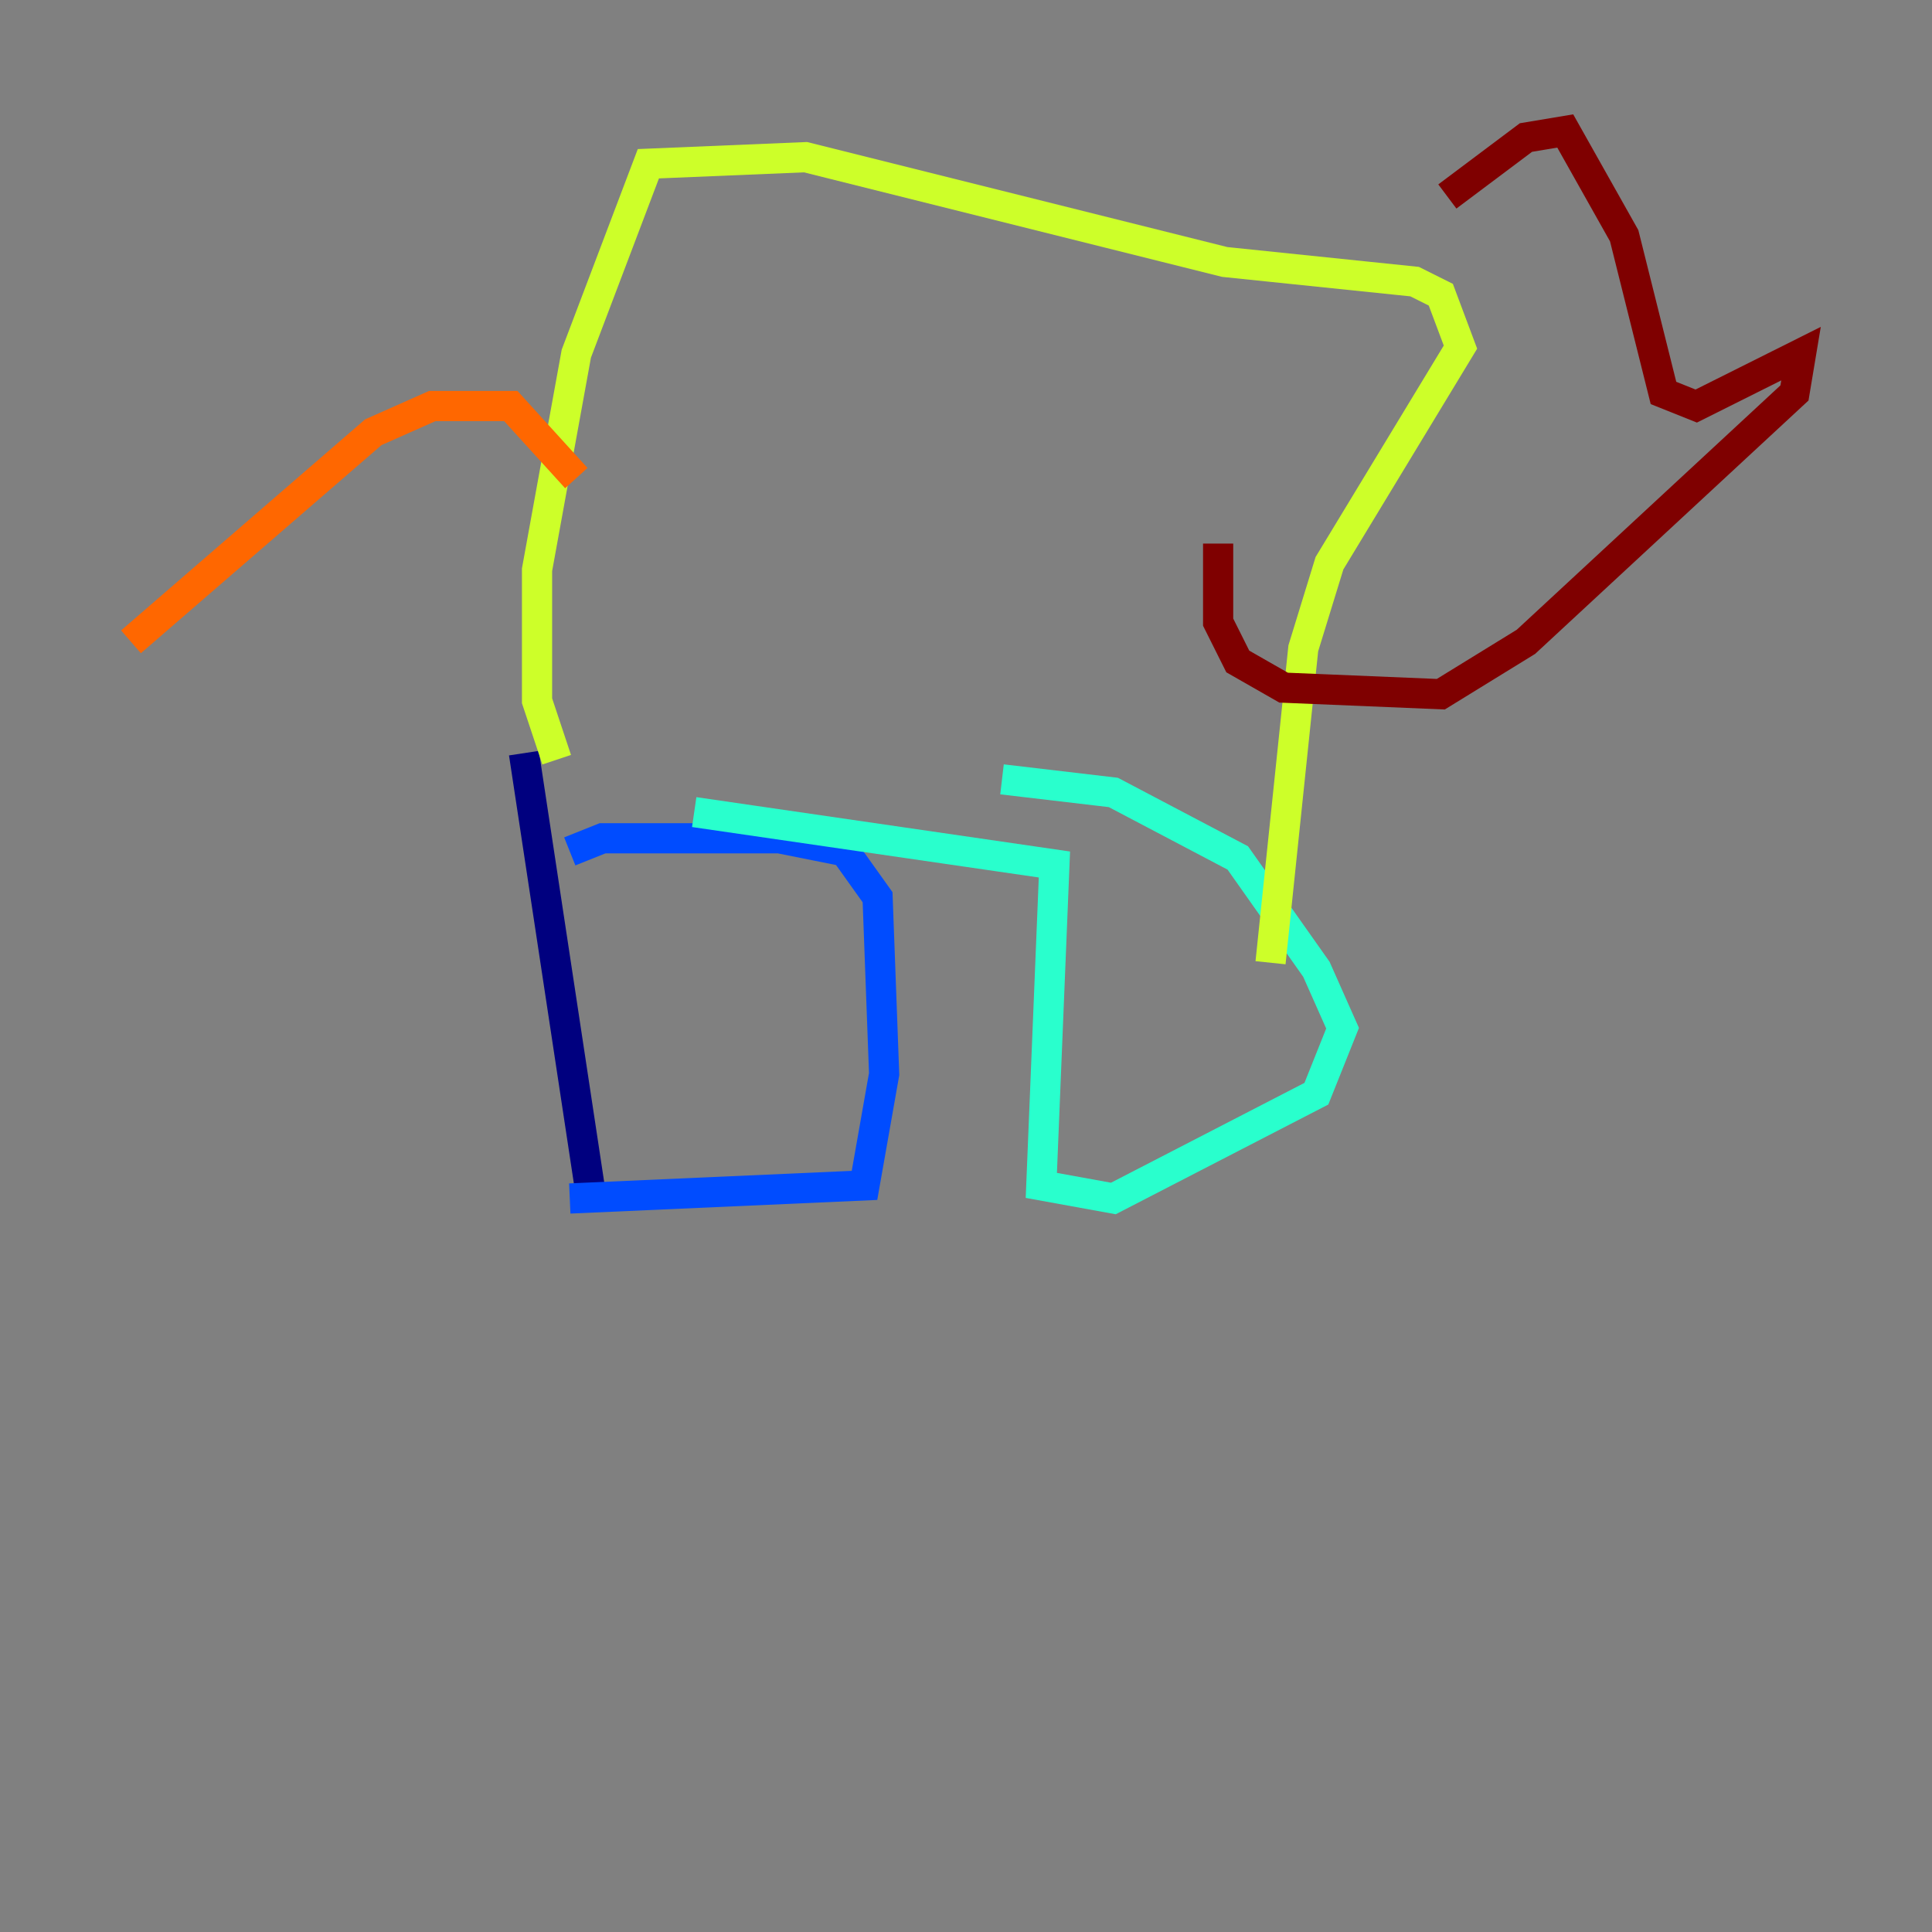 <?xml version="1.0" encoding="utf-8" ?>
<svg baseProfile="tiny" height="128" version="1.2" viewBox="0,0,128,128" width="128" xmlns="http://www.w3.org/2000/svg" xmlns:ev="http://www.w3.org/2001/xml-events" xmlns:xlink="http://www.w3.org/1999/xlink"><rect x="0" y="0" width="128" height="128" fill="#808080" stroke="none"/><defs /><polyline fill="none" points="34.712,49.898 39.051,78.536" stroke="#00007f" stroke-width="2" /><polyline fill="none" points="37.749,56.407 39.919,55.539 51.634,55.539 55.973,56.407 58.142,59.444 58.576,71.159 57.275,78.536 37.749,79.403" stroke="#004cff" stroke-width="2" /><polyline fill="none" points="45.993,53.803 69.858,57.275 68.99,78.536 73.763,79.403 87.214,72.461 88.949,68.122 87.214,64.217 82.007,56.841 73.763,52.502 66.386,51.634" stroke="#29ffcd" stroke-width="2" /><polyline fill="none" points="36.881,50.332 35.58,46.427 35.58,37.749 38.183,23.43 42.956,10.848 53.37,10.414 81.139,17.356 93.722,18.658 95.458,19.525 96.759,22.997 88.081,37.315 86.346,42.956 84.176,63.783" stroke="#cdff29" stroke-width="2" /><polyline fill="none" points="38.183,31.675 33.844,26.902 28.637,26.902 24.732,28.637 8.678,42.522" stroke="#ff6700" stroke-width="2" /><polyline fill="none" points="95.891,13.017 101.098,9.112 103.702,8.678 107.607,15.62 110.21,26.034 112.38,26.902 119.322,23.43 118.888,26.034 101.098,42.522 95.458,45.993 85.044,45.559 82.007,43.824 80.705,41.22 80.705,36.014" stroke="#7f0000" stroke-width="2" /></svg>